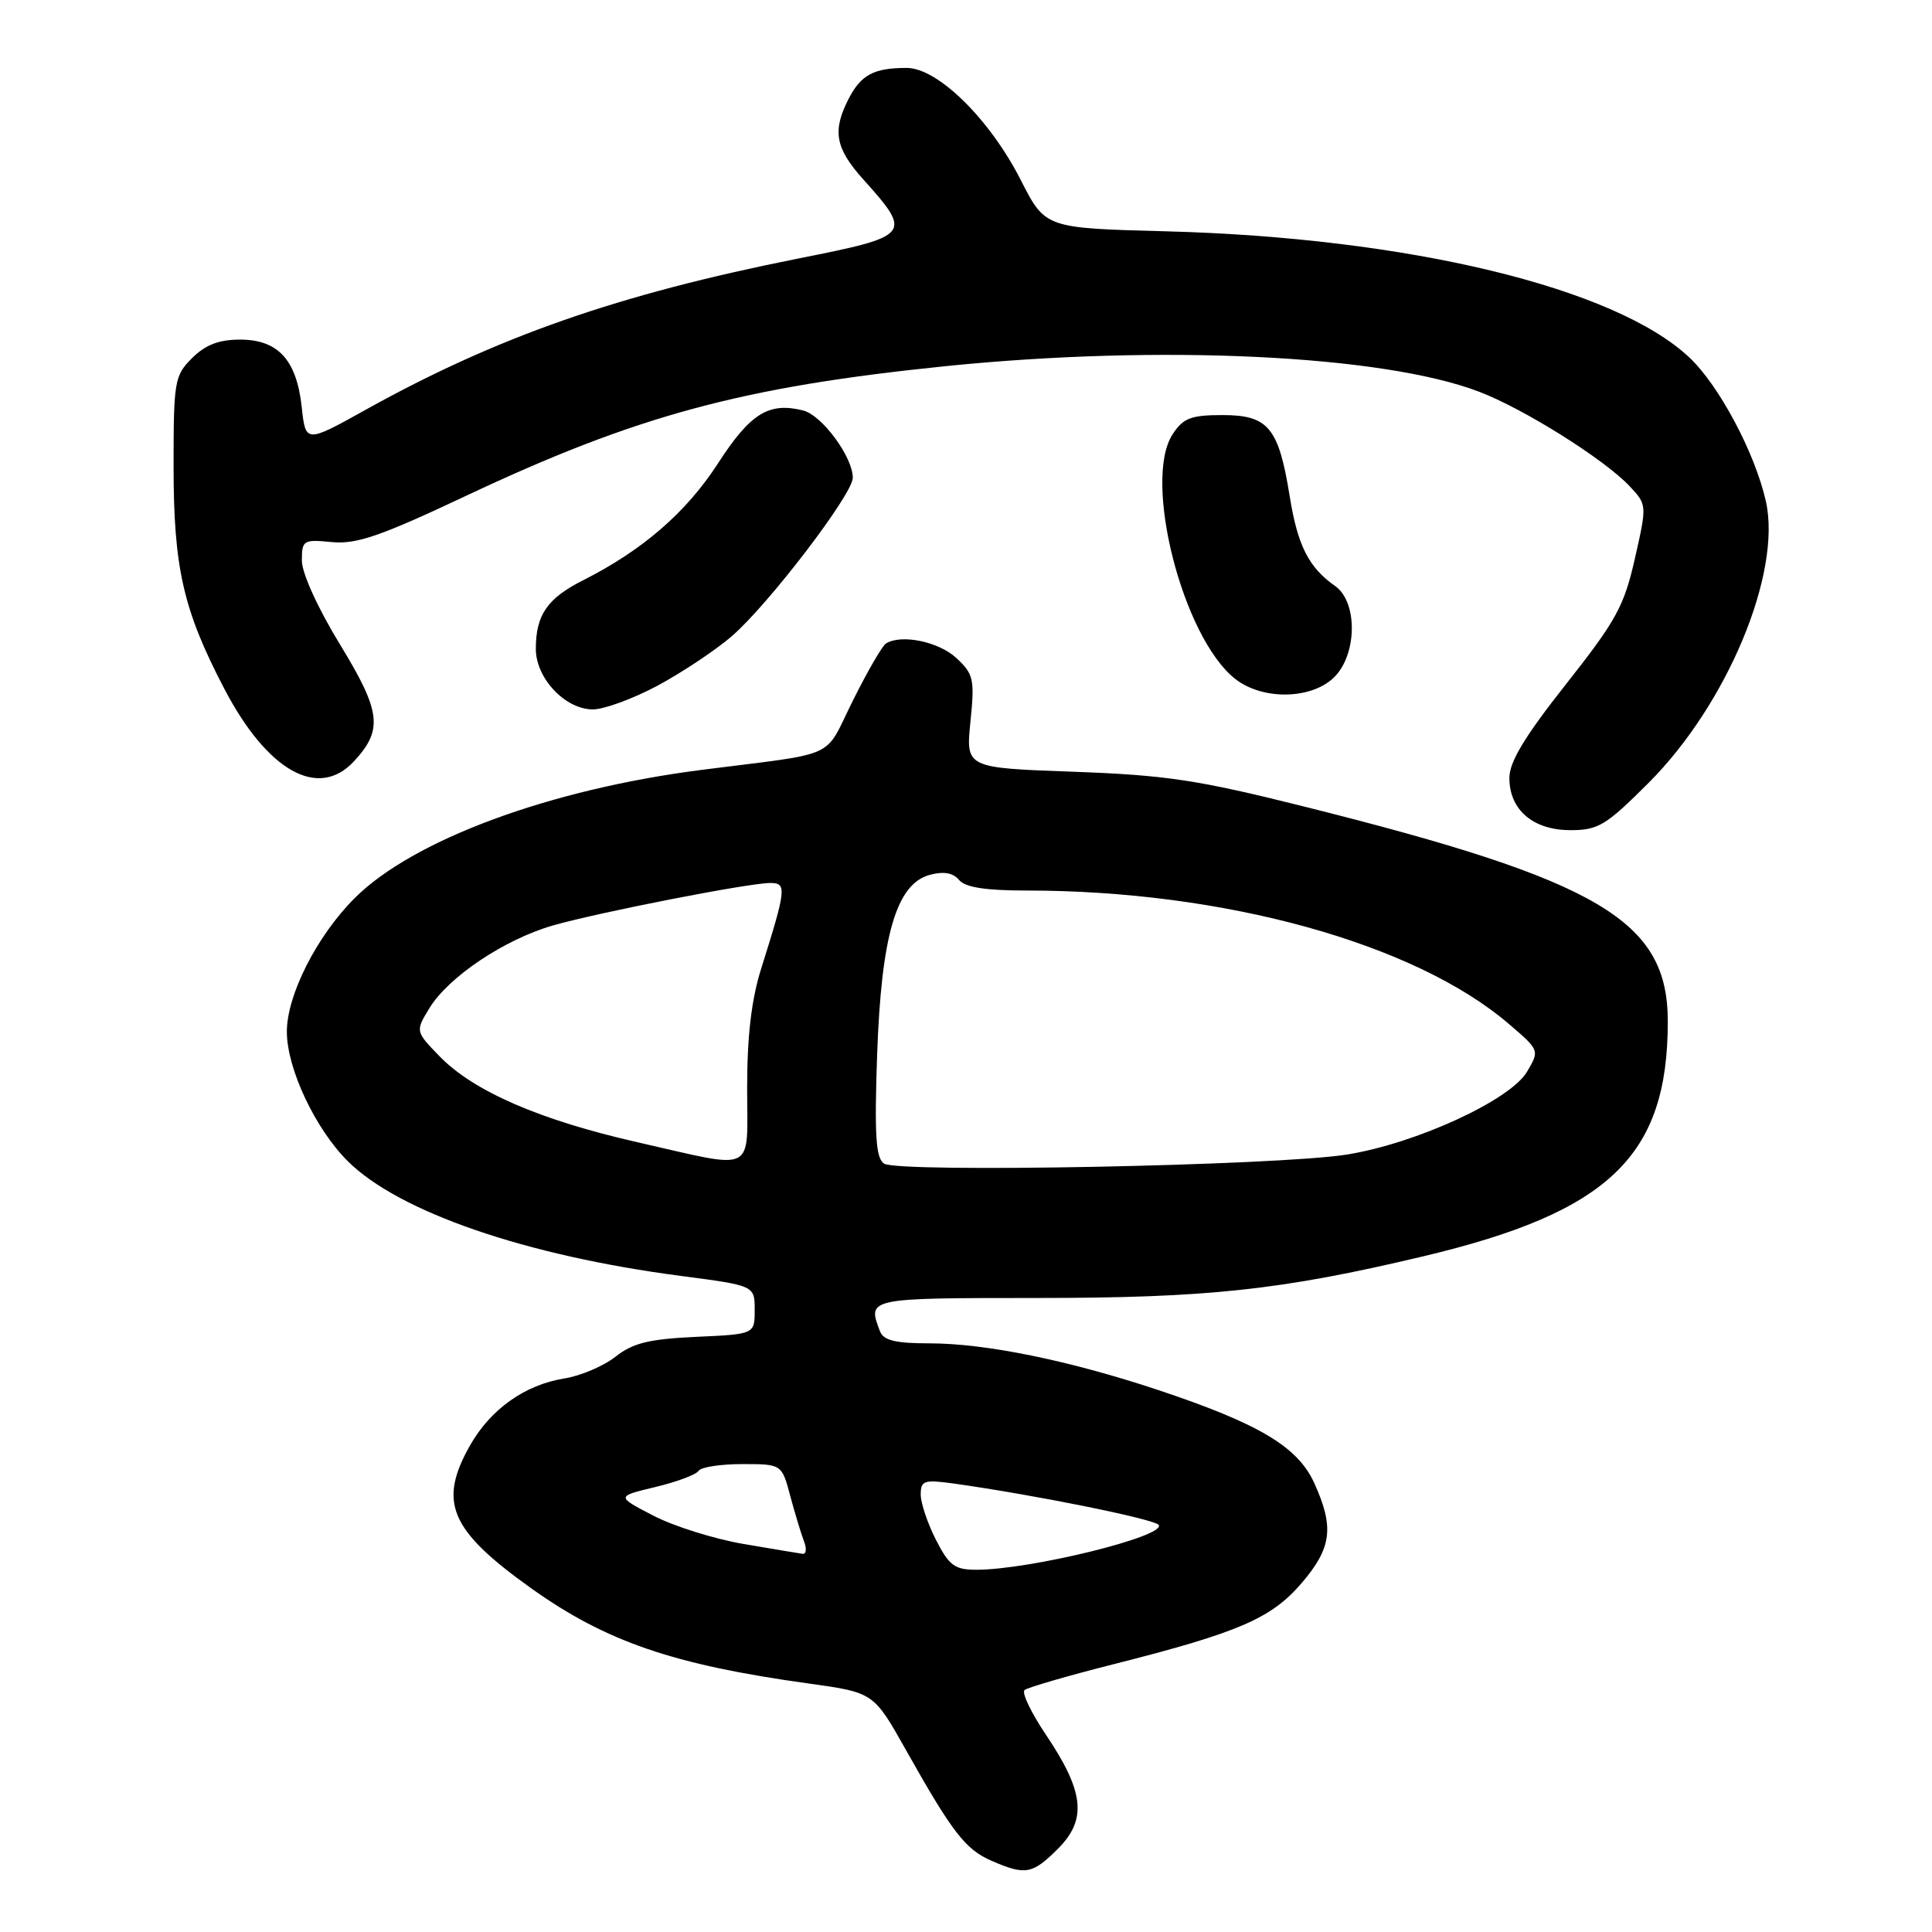 <?xml version="1.0" encoding="UTF-8" standalone="no"?>
<!DOCTYPE svg PUBLIC "-//W3C//DTD SVG 1.1//EN" "http://www.w3.org/Graphics/SVG/1.1/DTD/svg11.dtd" >
<svg xmlns="http://www.w3.org/2000/svg" xmlns:xlink="http://www.w3.org/1999/xlink" version="1.1" viewBox="0 0 256 256">
 <g >
 <path fill="currentColor"
d=" M 140.20 244.95 C 144.06 241.09 143.66 237.39 138.59 229.86 C 136.63 226.95 135.36 224.29 135.76 223.94 C 136.17 223.60 141.45 222.06 147.50 220.53 C 164.14 216.32 168.45 214.46 172.48 209.76 C 176.47 205.09 176.81 202.38 174.14 196.50 C 171.95 191.69 166.81 188.63 153.42 184.17 C 141.65 180.26 130.58 178.00 123.15 178.00 C 118.66 178.00 117.07 177.61 116.61 176.42 C 114.91 171.99 114.87 172.00 137.25 171.99 C 160.01 171.99 169.72 170.95 188.50 166.49 C 213.26 160.62 221.01 153.18 220.99 135.31 C 220.98 122.00 211.99 116.69 173.00 106.92 C 158.72 103.34 154.58 102.71 142.24 102.26 C 127.97 101.75 127.97 101.75 128.59 95.62 C 129.16 89.99 129.01 89.32 126.72 87.19 C 124.39 85.02 119.41 83.99 117.39 85.27 C 116.90 85.58 114.92 88.99 113.00 92.86 C 109.07 100.73 111.41 99.66 93.00 102.01 C 72.88 104.57 54.71 111.29 46.98 119.02 C 41.98 124.02 38.00 131.87 38.01 136.72 C 38.02 141.61 41.78 149.59 46.10 153.88 C 52.87 160.60 69.70 166.39 90.25 169.07 C 100.00 170.35 100.00 170.35 100.00 173.57 C 100.00 176.79 100.00 176.79 92.23 177.14 C 86.01 177.43 83.87 177.95 81.57 179.76 C 79.99 181.01 76.94 182.31 74.79 182.65 C 69.56 183.49 65.01 186.71 62.28 191.53 C 58.02 199.06 59.61 202.76 70.39 210.46 C 80.29 217.52 89.22 220.59 107.13 223.07 C 115.76 224.27 115.76 224.27 120.04 231.88 C 126.21 242.85 127.92 245.06 131.40 246.57 C 135.87 248.52 136.81 248.35 140.20 244.95 Z  M 218.45 103.73 C 228.86 93.32 236.11 75.92 233.99 66.43 C 232.55 60.02 227.79 51.07 223.84 47.36 C 214.00 38.10 186.62 31.50 154.50 30.65 C 138.50 30.23 138.50 30.23 135.26 23.86 C 131.14 15.77 124.26 9.00 120.14 9.00 C 115.80 9.00 114.10 9.90 112.46 13.07 C 110.26 17.34 110.67 19.62 114.37 23.75 C 120.94 31.08 120.78 31.27 105.76 34.26 C 81.94 39.00 65.88 44.61 48.50 54.27 C 40.50 58.72 40.50 58.72 39.98 53.94 C 39.30 47.68 36.85 45.00 31.80 45.00 C 29.00 45.00 27.22 45.69 25.45 47.45 C 23.12 49.78 23.00 50.51 23.00 61.77 C 23.00 75.25 24.27 80.83 29.73 91.28 C 35.43 102.18 42.17 105.96 46.88 100.90 C 50.78 96.71 50.50 94.32 45.06 85.41 C 42.11 80.58 40.00 75.94 40.00 74.29 C 40.00 71.58 40.18 71.46 43.98 71.83 C 47.25 72.14 50.42 71.04 61.73 65.71 C 84.38 55.04 98.37 51.26 125.38 48.51 C 153.79 45.63 183.17 47.03 195.95 51.89 C 201.90 54.15 212.58 60.85 215.96 64.45 C 218.23 66.88 218.24 66.92 216.63 74.01 C 215.21 80.31 214.15 82.24 207.51 90.65 C 202.05 97.56 200.00 100.95 200.00 103.08 C 200.00 107.31 203.14 110.00 208.09 110.00 C 211.78 110.00 212.80 109.38 218.45 103.73 Z  M 87.06 90.89 C 90.28 89.17 94.71 86.23 96.91 84.35 C 101.75 80.20 113.00 65.49 113.00 63.31 C 113.00 60.55 108.92 55.02 106.42 54.39 C 101.87 53.25 99.43 54.76 95.13 61.41 C 90.94 67.89 85.16 72.90 77.28 76.88 C 72.52 79.28 71.00 81.48 71.00 85.98 C 71.00 89.87 74.89 94.00 78.56 94.00 C 80.03 94.00 83.85 92.60 87.06 90.89 Z  M 176.69 89.83 C 179.83 86.87 179.96 79.79 176.91 77.65 C 173.41 75.20 171.94 72.29 170.89 65.75 C 169.43 56.66 168.06 55.00 162.00 55.00 C 157.80 55.00 156.79 55.39 155.38 57.54 C 151.39 63.63 156.72 84.49 163.66 89.95 C 167.24 92.77 173.62 92.71 176.69 89.83 Z  M 124.02 204.04 C 122.91 201.86 122.00 199.16 122.00 198.03 C 122.00 196.19 122.44 196.04 126.25 196.56 C 136.85 198.03 153.07 201.30 153.54 202.07 C 154.48 203.58 136.47 208.00 129.38 208.00 C 126.50 208.00 125.77 207.46 124.02 204.04 Z  M 98.50 204.58 C 94.65 203.92 89.28 202.24 86.57 200.83 C 81.65 198.28 81.65 198.28 86.83 197.04 C 89.68 196.36 92.26 195.39 92.56 194.90 C 92.87 194.40 95.47 194.00 98.35 194.00 C 103.59 194.00 103.59 194.00 104.72 198.25 C 105.35 200.59 106.17 203.29 106.54 204.25 C 106.91 205.21 106.83 205.95 106.36 205.89 C 105.89 205.83 102.35 205.24 98.50 204.58 Z  M 117.13 154.18 C 116.05 153.43 115.86 150.45 116.22 139.87 C 116.77 123.94 118.77 117.11 123.21 115.92 C 125.05 115.43 126.29 115.65 127.08 116.60 C 127.90 117.58 130.57 118.00 136.02 118.00 C 162.18 118.00 187.44 124.98 199.91 135.66 C 204.01 139.17 204.01 139.17 202.34 142.01 C 200.11 145.78 187.67 151.50 178.50 152.98 C 169.34 154.46 118.95 155.44 117.13 154.18 Z  M 84.50 151.36 C 71.57 148.43 62.76 144.61 58.26 139.98 C 55.03 136.65 55.03 136.65 56.91 133.57 C 59.44 129.43 66.87 124.47 73.26 122.63 C 79.39 120.88 99.21 117.00 102.07 117.00 C 104.28 117.00 104.19 117.78 100.85 128.38 C 99.57 132.45 99.00 137.30 99.00 144.13 C 99.00 155.67 100.41 154.97 84.50 151.36 Z "/>
</g>
</svg>